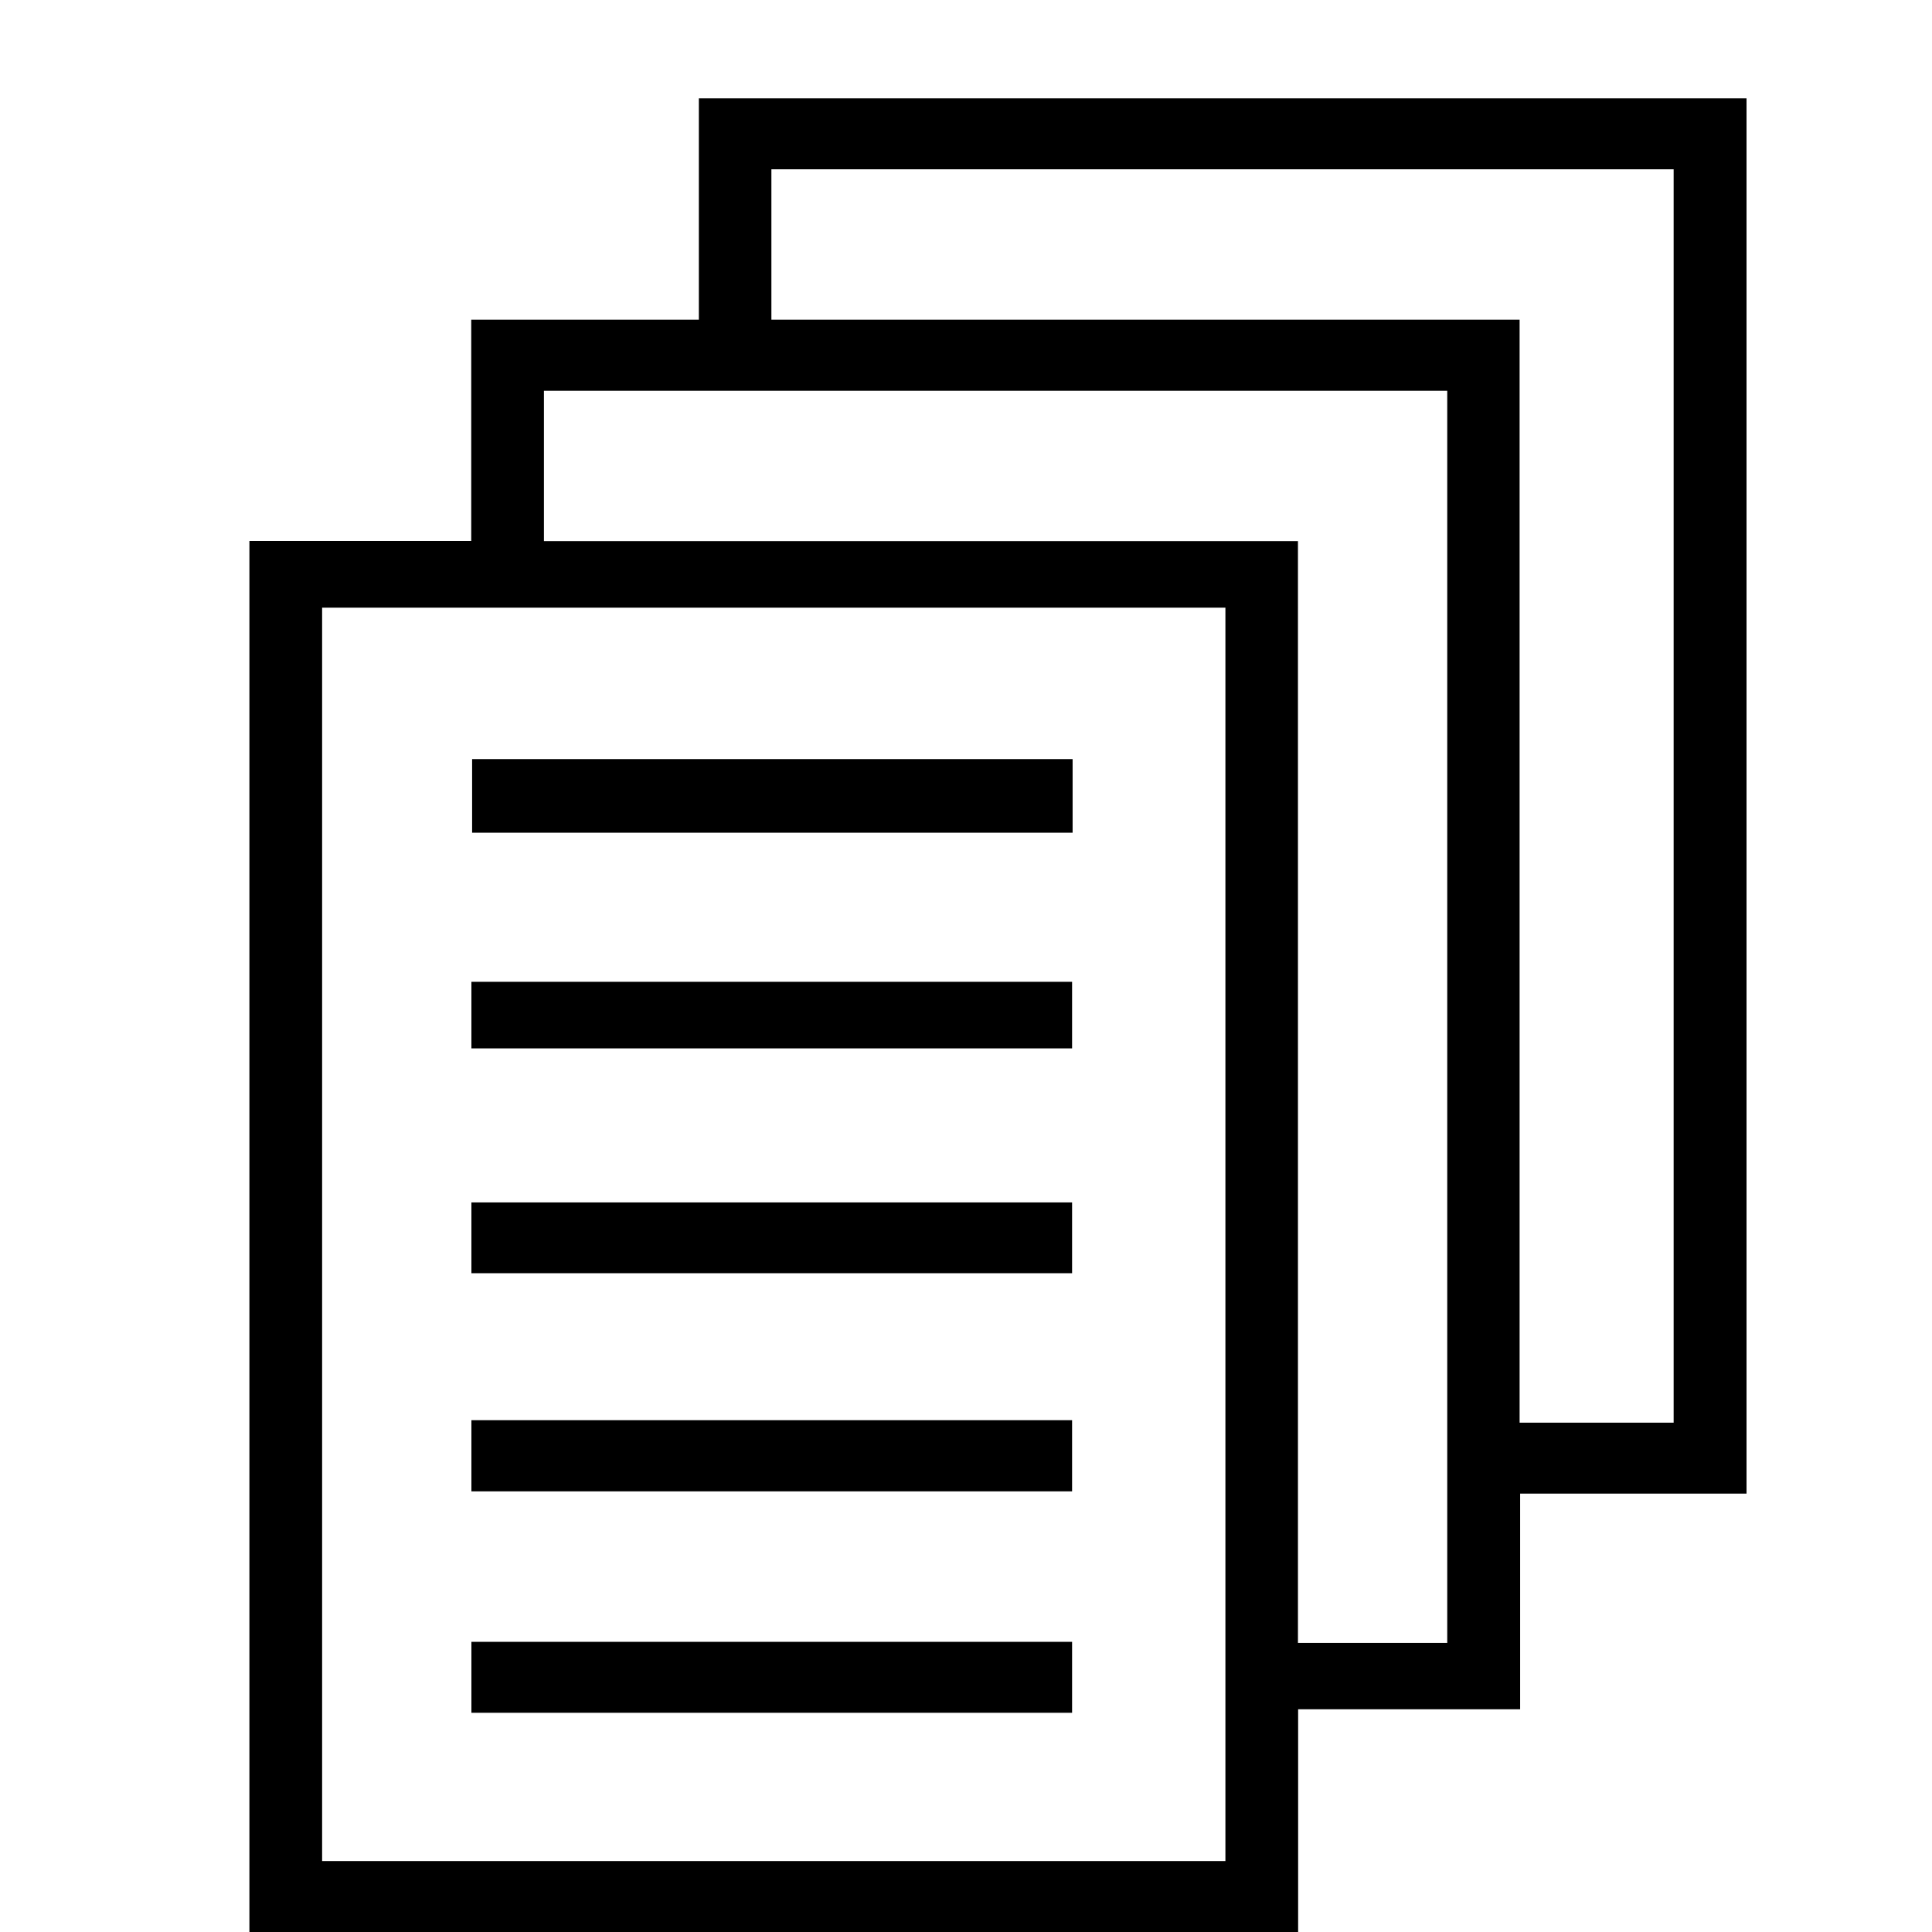 <?xml version="1.0" encoding="utf-8"?>
<!-- Generator: Adobe Illustrator 16.0.0, SVG Export Plug-In . SVG Version: 6.00 Build 0)  -->
<!DOCTYPE svg PUBLIC "-//W3C//DTD SVG 1.1//EN" "http://www.w3.org/Graphics/SVG/1.1/DTD/svg11.dtd">
<svg version="1.1" id="Layer_1" xmlns="http://www.w3.org/2000/svg" xmlns:xlink="http://www.w3.org/1999/xlink" x="0px" y="0px"
	 width="11px" height="11px" viewBox="0 0 11 11" enable-background="new 0 0 11 11" xml:space="preserve">
<path fill="none" d="M16.396,326.041v-9.673"/>
<g>
	<path d="M6.104,5.59h-3.42v0.379h3.42V5.59z M6.104,6.846h-3.42v0.403h3.42V6.846z M3.979,0.56v1.26H2.683v1.26H1.42V11h5.971
		V9.732h1.264V8.504h1.289V0.56H3.979z M6.979,10.596H1.834V3.46h5.143v7.136H6.979z M8.24,9.354h-0.85V3.081H3.097V2.225H8.24
		V9.354z M9.529,8.1H8.652V1.82h-4.26V0.964h5.137V8.1L9.529,8.1z M6.104,9.348h-3.42v0.404h3.42V9.348z M6.104,8.086h-3.42v0.405
		h3.42V8.086z M6.107,4.322H2.688v0.419h3.419V4.322z"/>
</g>
</svg>
